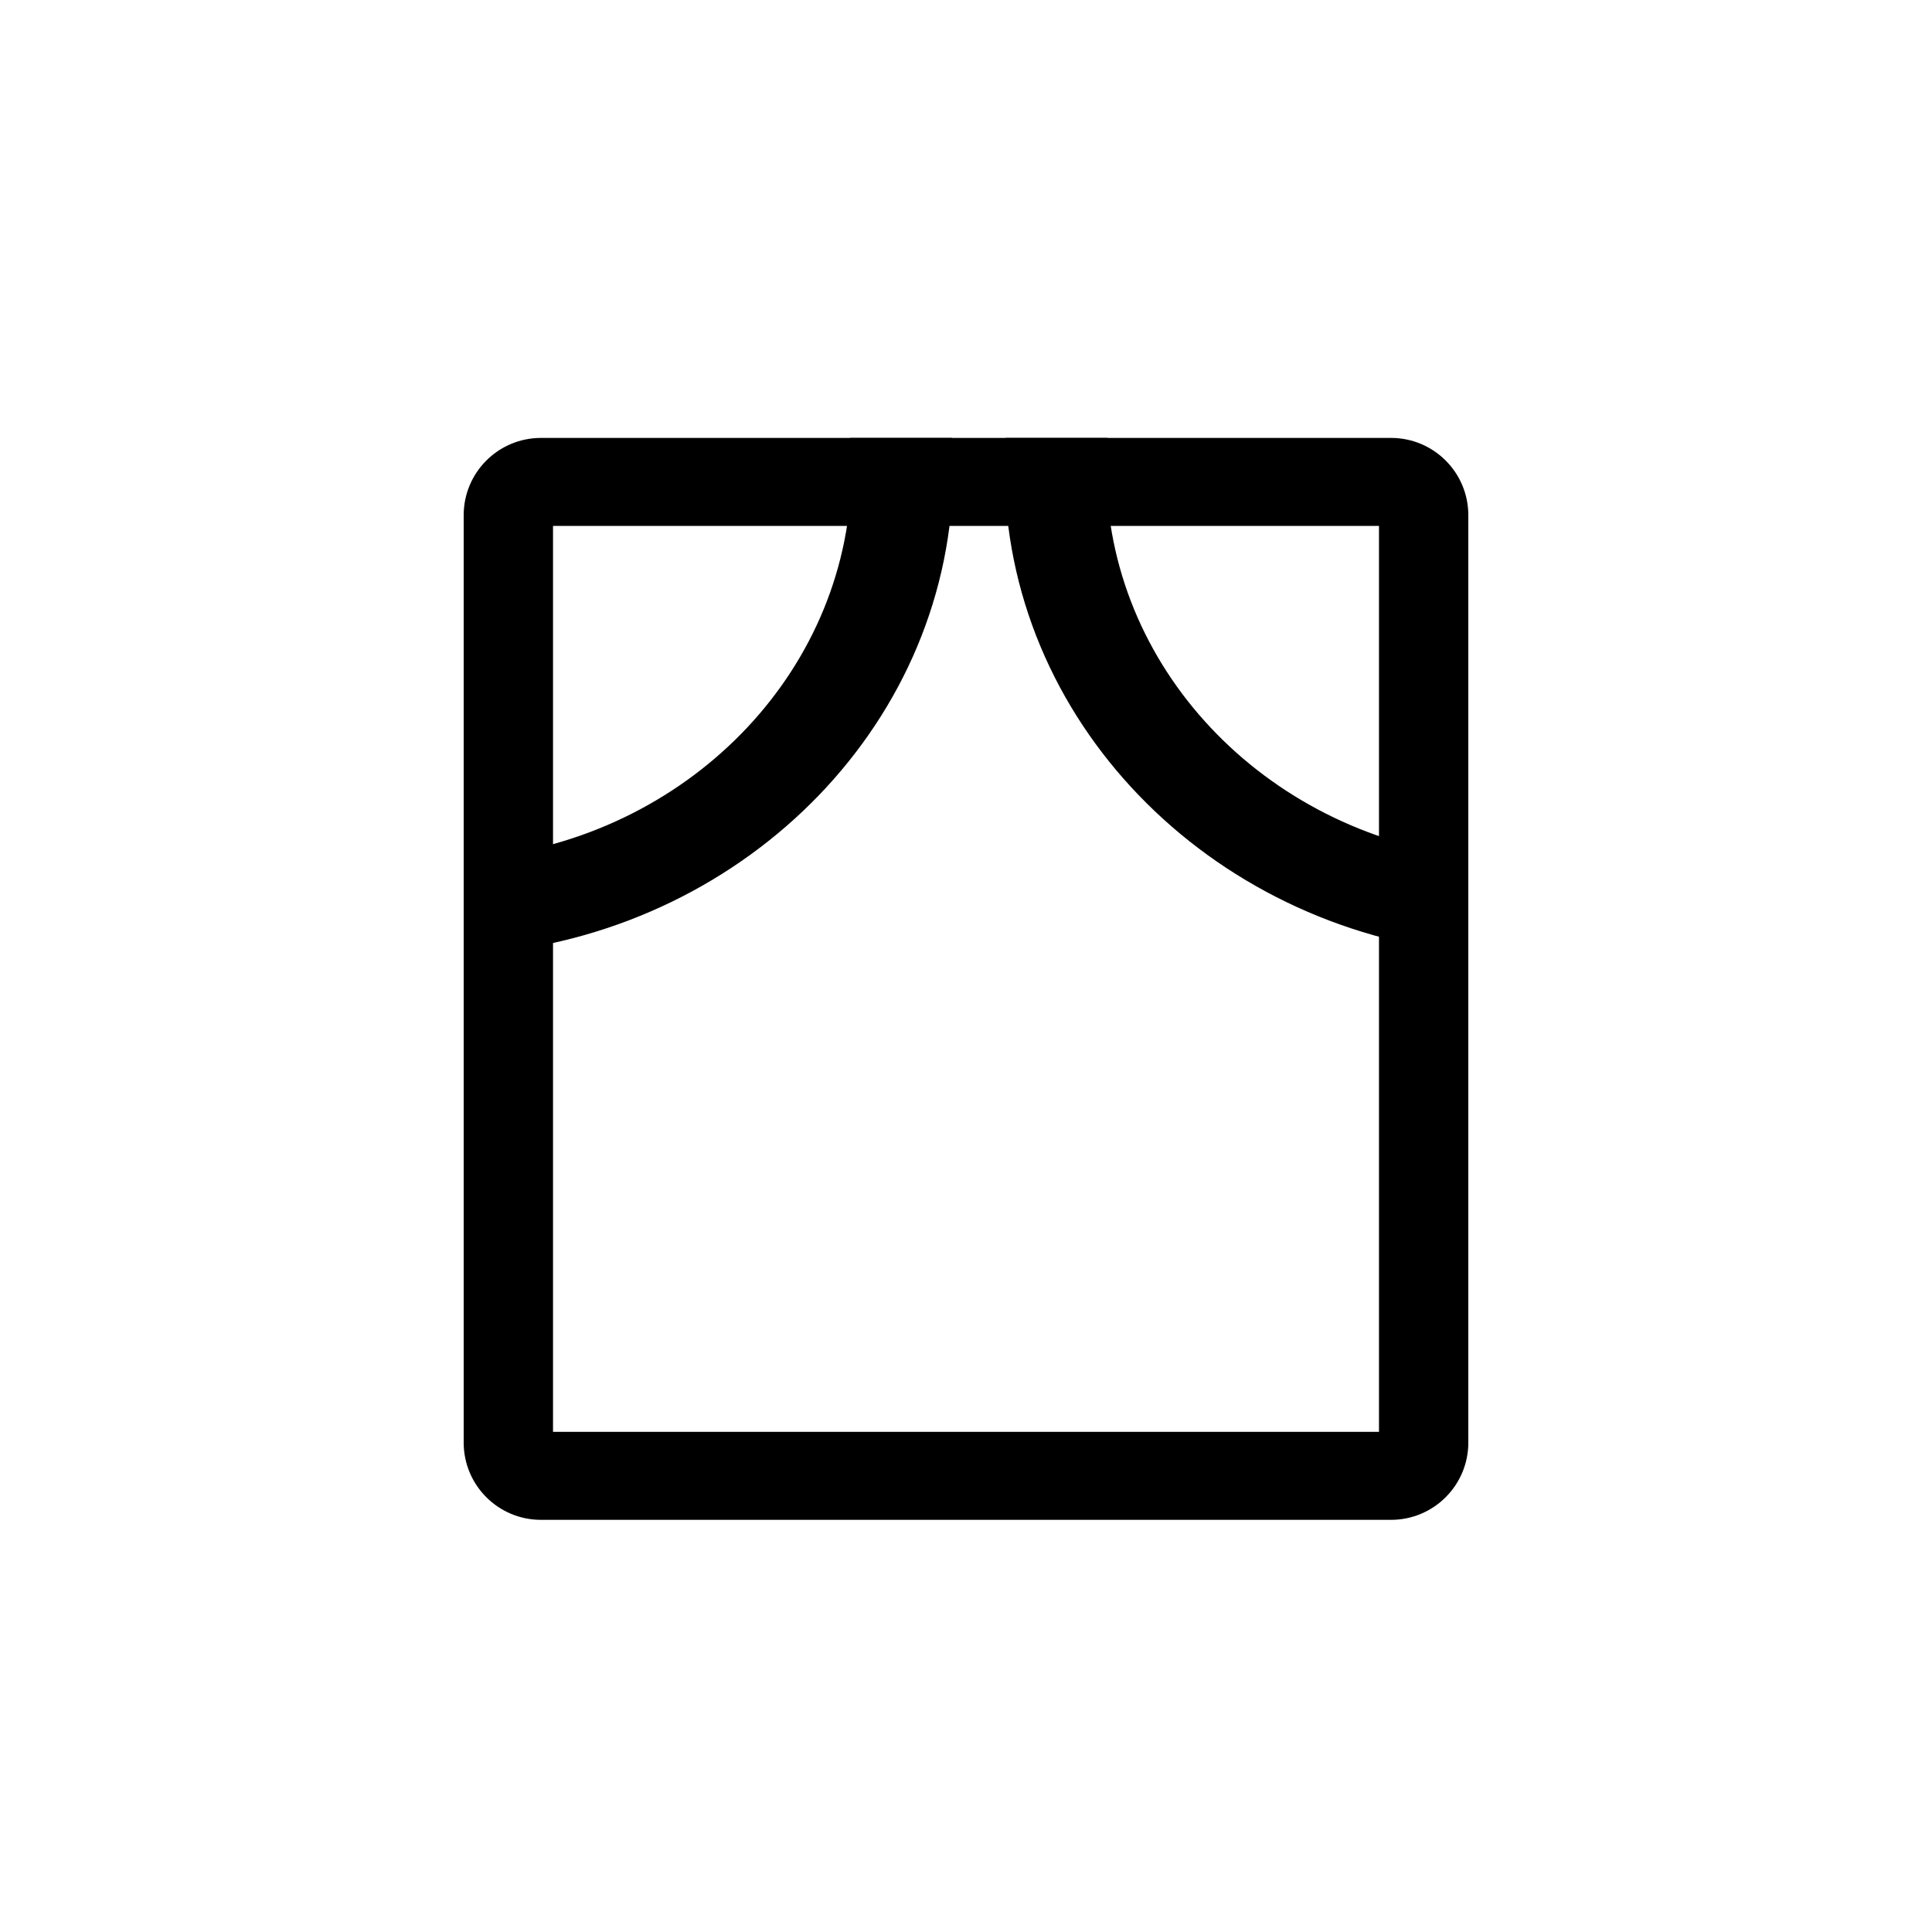 <?xml version="1.0" encoding="UTF-8"?>
<svg width="75px" height="75px" viewBox="0 0 75 75" version="1.1" xmlns="http://www.w3.org/2000/svg" xmlns:xlink="http://www.w3.org/1999/xlink">
    <!-- Generator: Sketch 52.6 (67491) - http://www.bohemiancoding.com/sketch -->
    <title>box_2_09</title>
    <desc>Created with Sketch.</desc>
    <g id="box_2_09" stroke="none" stroke-width="1" fill="none" fill-rule="evenodd">
        <g id="case" transform="translate(18, 17)" fill="#000000">
            <path d="M36,42 L3,42 C1.343,42 2.02906125e-16,40.657 0,39 L0,3 C-2.02906125e-16,1.343 1.343,3.04359188e-16 3,0 L36,0 C37.657,-3.04359188e-16 39,1.343 39,3 L39,39 C39,40.657 37.657,42 36,42 Z M3.468,38.585 L35.532,38.585 L35.532,3.415 L3.468,3.415 L3.468,38.585 Z" id="Shape" fill-rule="nonzero"></path>
            <path d="M18.961,0 L15.003,0 C15.029,0.384 15.056,0.78 15.056,1.176 C15.056,8.899 8.928,15.285 1,16.262 L1,20 C11.098,18.998 19,10.941 19,1.176 C19,0.78 18.987,0.384 18.961,0 Z" id="Path"></path>
            <path d="M39,16.262 C31.072,15.285 24.944,8.899 24.944,1.176 C24.944,0.78 24.958,0.384 24.997,0 L21.039,0 C21.013,0.384 21,0.78 21,1.176 C21,10.941 28.902,19.01 39,20 L39,16.262 Z" id="Path"></path>
        </g>
    </g>
</svg>
